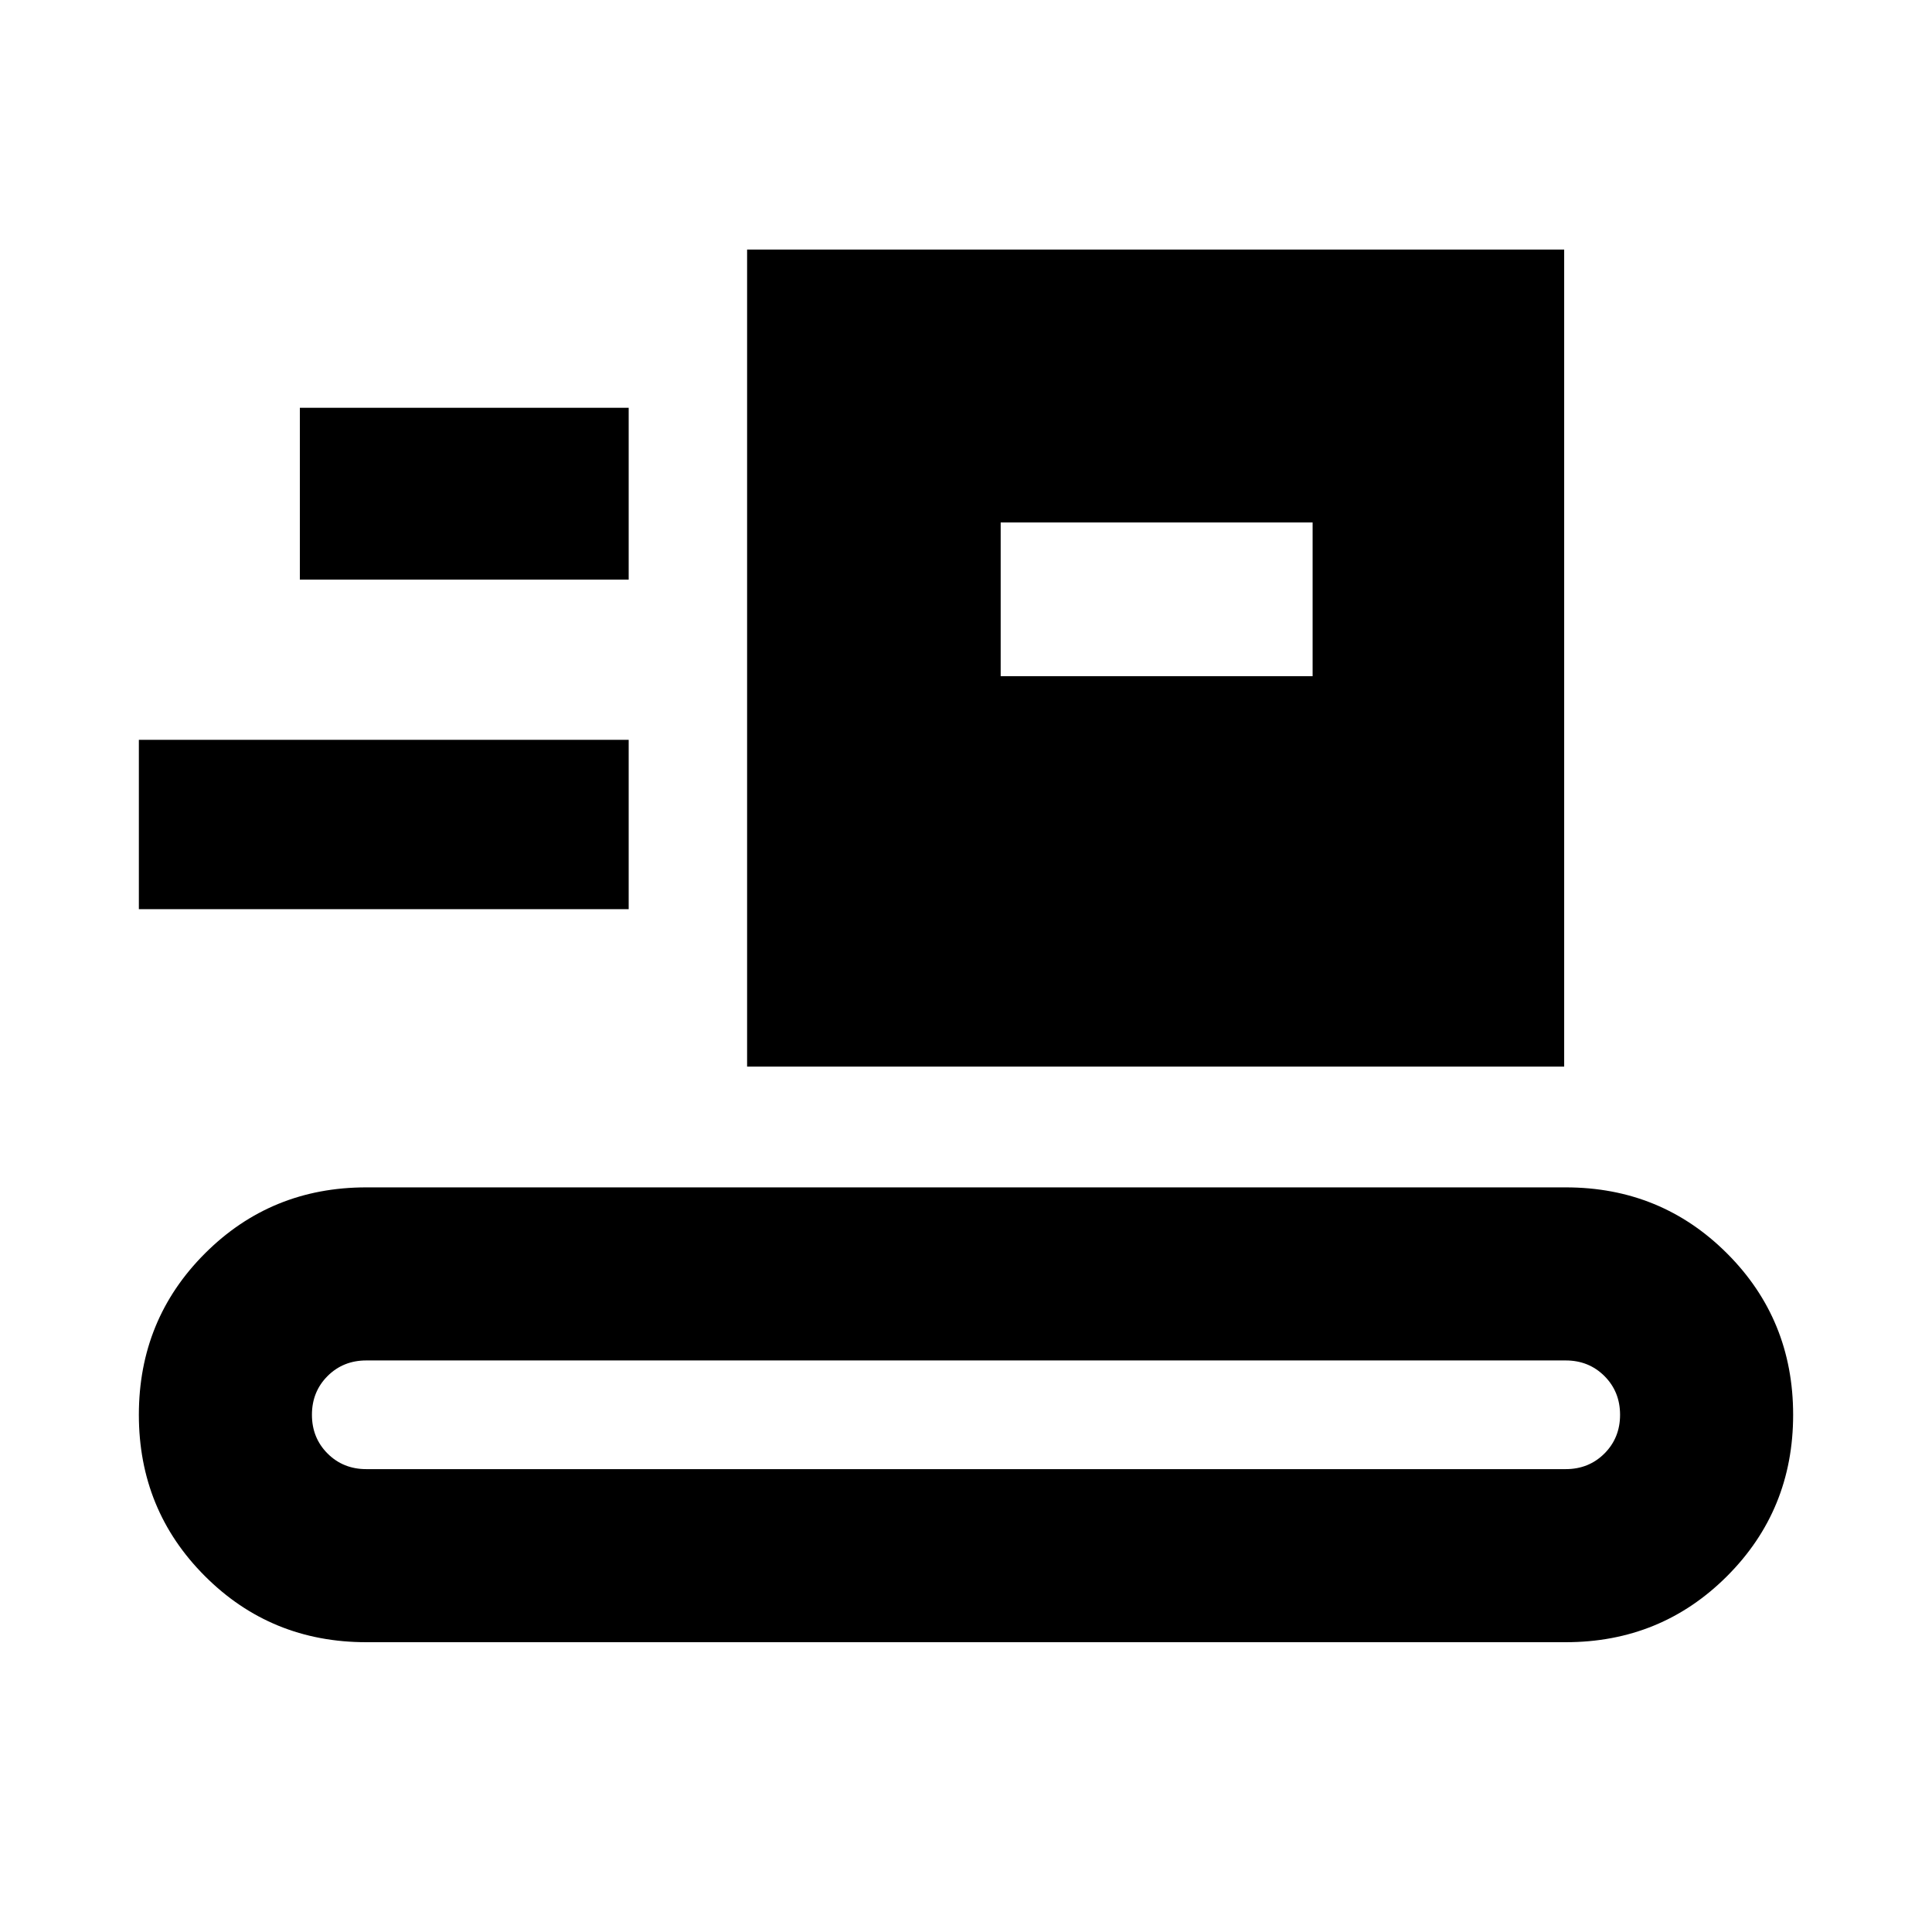 <svg xmlns="http://www.w3.org/2000/svg" height="24" viewBox="0 -960 960 960" width="24"><path d="M182-144q-47.34 0-80.17-32.83T69-257q0-47.34 32.83-80.17T182-370h596q47.34 0 80.17 32.83T891-257q0 47.34-32.83 80.17T778-144H182Zm0-86h596q11.47 0 19.24-7.76Q805-245.53 805-257q0-11.48-7.76-19.24Q789.47-284 778-284H182q-11.48 0-19.24 7.76Q155-268.48 155-257q0 11.47 7.76 19.24Q170.52-230 182-230Zm189.23-200v-406h406v406h-406ZM69-508.23v-84.15h243.39v84.15H69ZM497.23-624h155v-76.38h-155V-624ZM149-672h163.39v-85.38H149V-672Z"/></svg>